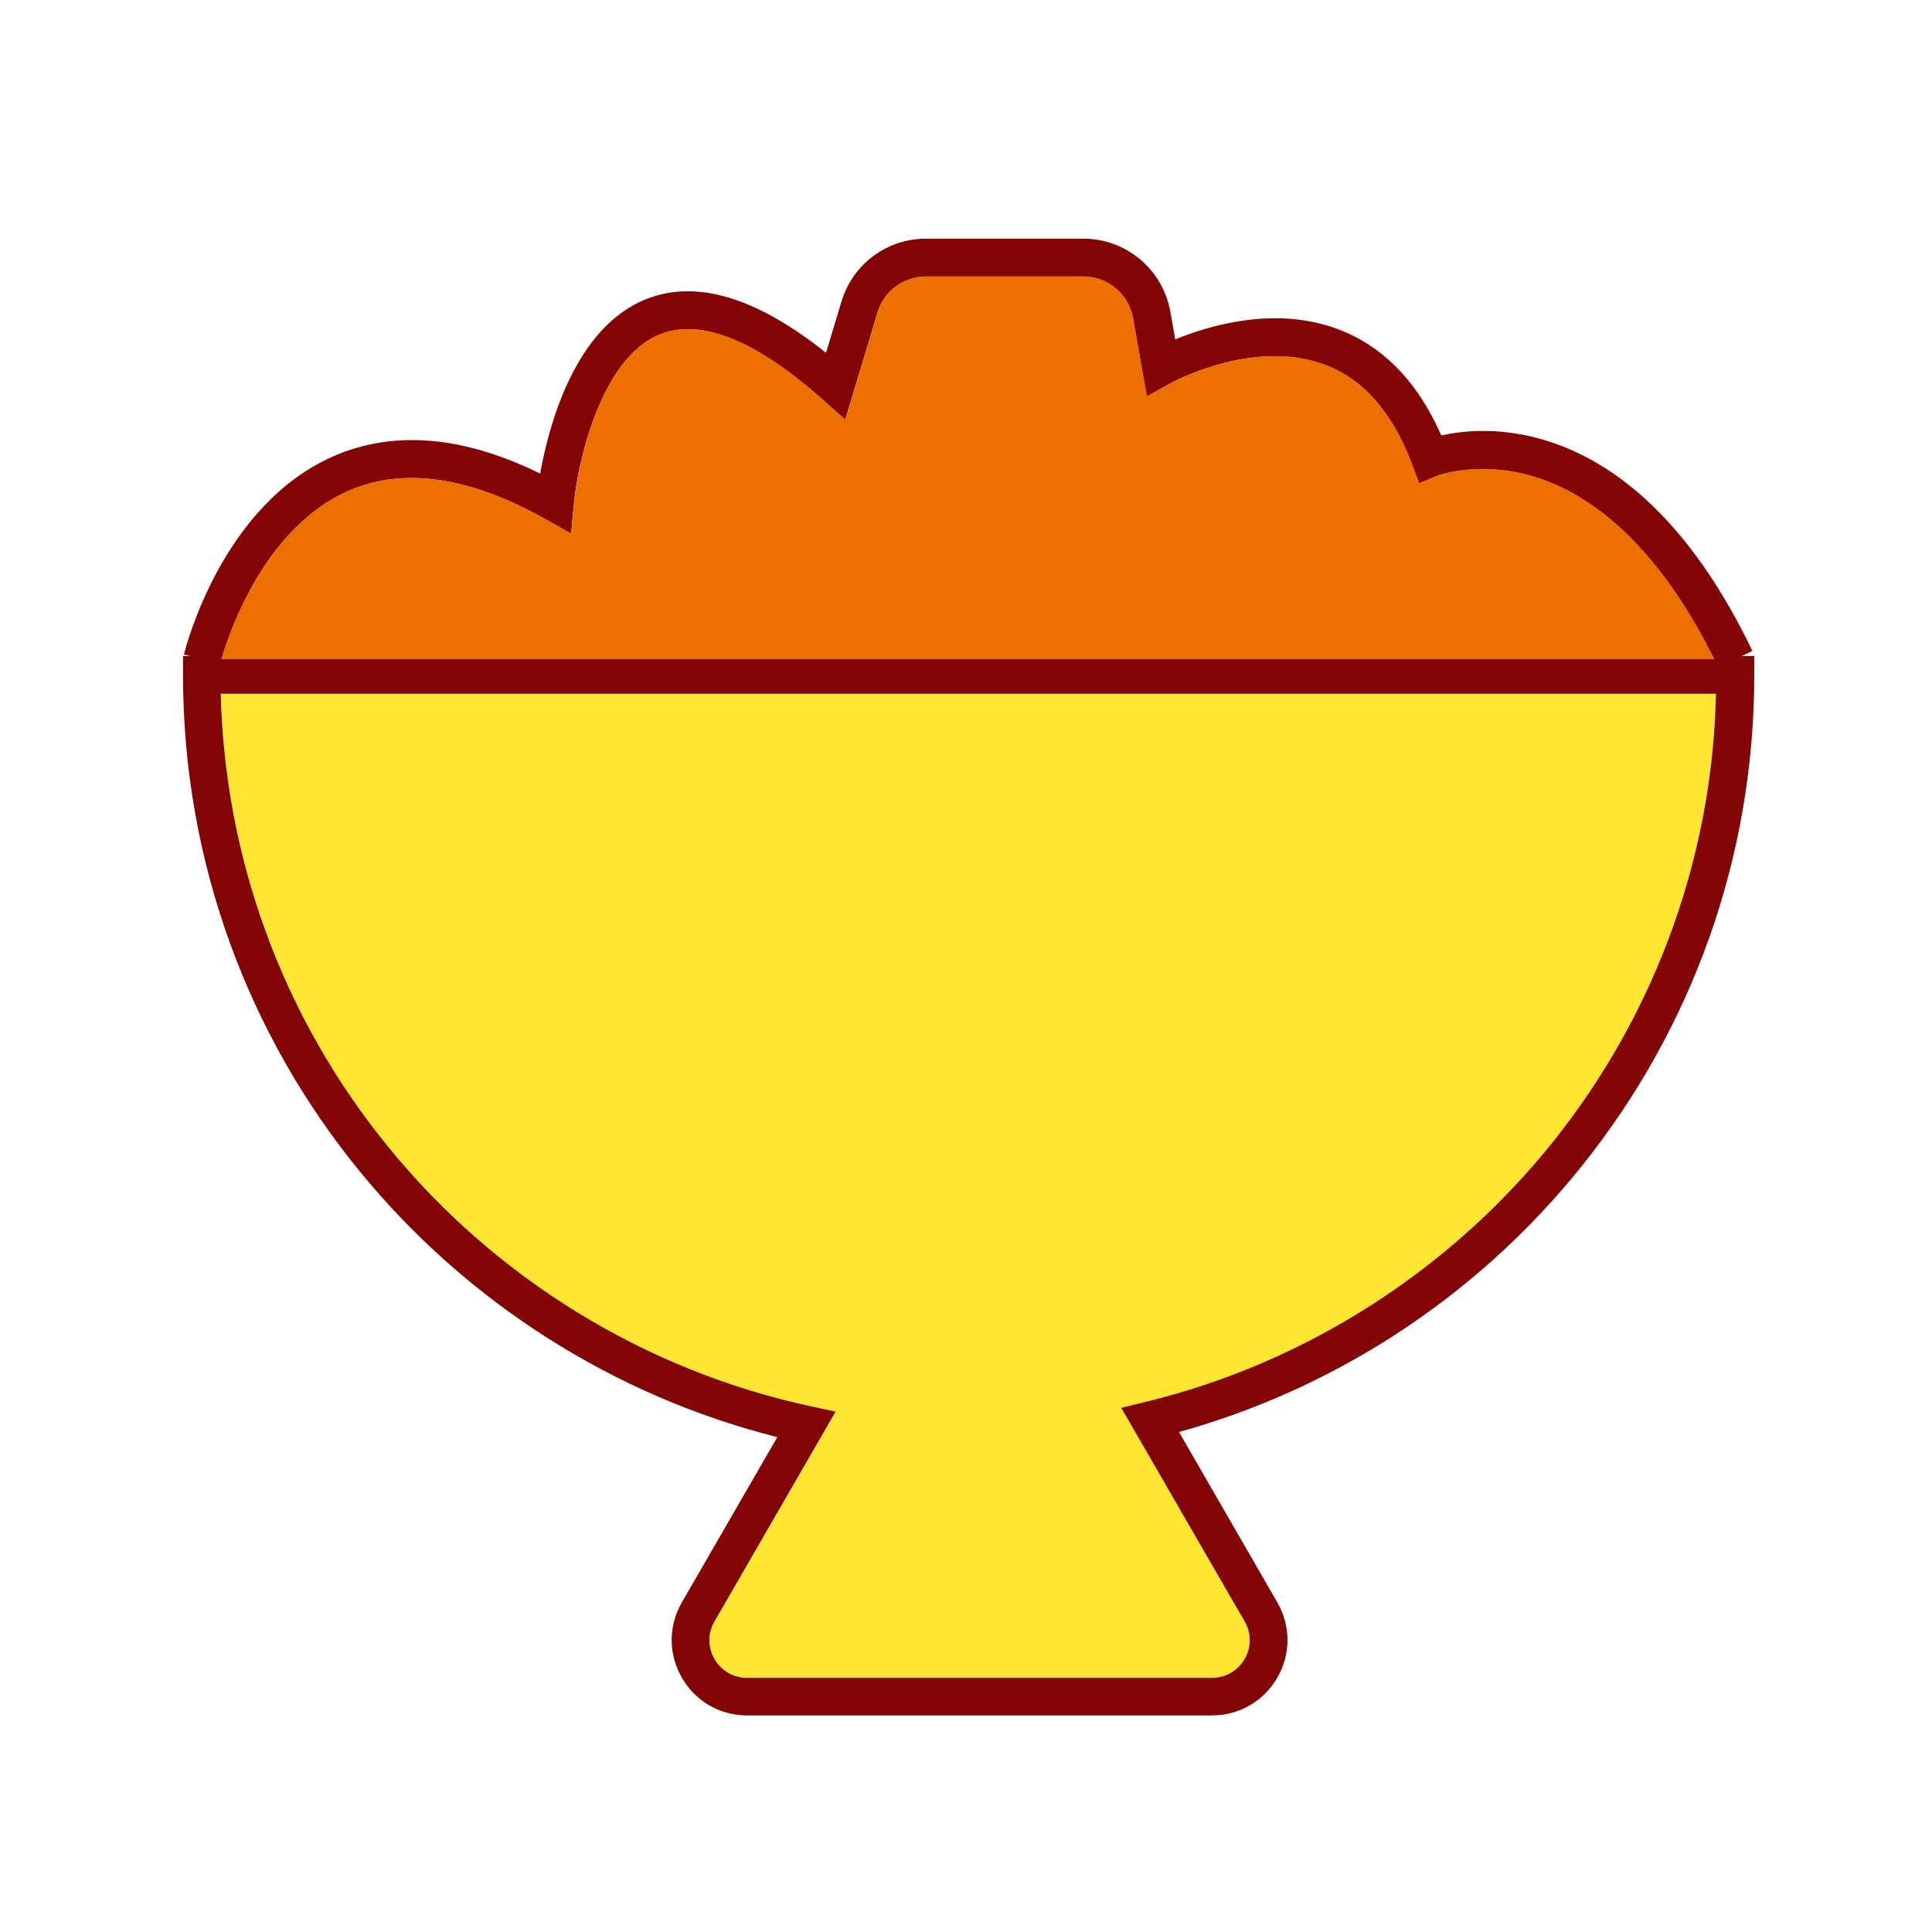 <?xml version="1.0" standalone="no"?><!DOCTYPE svg PUBLIC "-//W3C//DTD SVG 1.1//EN" "http://www.w3.org/Graphics/SVG/1.1/DTD/svg11.dtd"><svg t="1658034979774" class="icon" viewBox="0 0 1024 1024" version="1.1" xmlns="http://www.w3.org/2000/svg" p-id="925" data-darkreader-inline-fill="" xmlns:xlink="http://www.w3.org/1999/xlink" width="200" height="200"><defs><style type="text/css"></style></defs><path d="M140.7 493.2c15.2 41.8 37.3 80.6 65.6 115.3 56.8 69.5 136.1 118.1 223.3 136.9l13.4 2.9-64.2 111.2c-3.6 6.2-3.6 13.7 0 19.9 3.6 6.2 10.1 10 17.3 10h246.4c7.2 0 13.7-3.7 17.3-10 3.6-6.2 3.6-13.7 0-19.9l-65.4-113.2 13-3.2c84.8-20.6 161.6-69.8 216.3-138.4 27.3-34.3 48.6-72.6 63.3-113.8 14.1-39.5 21.7-80.8 22.7-123H117.1c1.1 43 9 85.1 23.6 125.3z" fill="#FFE632" p-id="926" data-darkreader-inline-fill="" style="--darkreader-inline-fill:#837300;"></path><path d="M923 347.8l5.8-2.8c-16.3-34-35.4-61.1-56.7-80.5-17.5-15.9-36.5-26.7-56.5-32.1-22.4-6.1-41-4-51.7-1.6-12.5-28.6-31.1-47.6-55.2-56.5-33.1-12.2-67.8-1.8-85.8 5.6l-2.6-14.7c-4-22.4-23.4-38.7-46.1-38.7h-83.3c-20.8 0-38.9 13.4-44.9 33.3l-8.2 27.2c-36.8-29.4-68.7-39-95.2-28.5-37.9 15-51.7 66.8-56.3 92.5-40.8-20-77.5-23.1-109.3-9.3-59.7 26-78.7 102-79.5 105.2l3.3 0.8H97v10c0 48.8 8.4 96.7 24.9 142.2 16 44 39.1 84.7 68.9 121.1 56.7 69.4 134.9 119 221.2 140.7l-50.6 87.6c-7.2 12.5-7.2 27.4 0 39.9s20.1 20 34.6 20h246.4c14.4 0 27.4-7.5 34.6-20 7.2-12.5 7.2-27.4 0-39.9L624.9 759c40.2-11.2 78.4-28.3 113.7-51 38.3-24.7 72.2-55.3 100.7-91.1 28.7-36.1 51.1-76.3 66.5-119.5 15.9-44.7 24-91.7 24-139.7v-10H923z m-36.1 143c-14.7 41.2-35.9 79.4-63.3 113.8-54.7 68.6-131.5 117.8-216.3 138.4l-13 3.2 65.4 113.2c3.6 6.2 3.6 13.7 0 19.9-3.6 6.2-10.1 10-17.3 10H396c-7.2 0-13.7-3.7-17.3-10-3.6-6.2-3.6-13.7 0-19.9l64.2-111.2-13.4-2.9c-87.2-18.8-166.5-67.4-223.3-136.9-28.3-34.6-50.4-73.4-65.6-115.3-14.6-40.2-22.5-82.3-23.6-125.4h792.5c-0.9 42.3-8.6 83.6-22.6 123.1z m-702-230.7c29-12.6 64.1-7.5 104.3 15.2l13.5 7.6 1.4-15.4c1.9-20.8 13.9-77.7 45.8-90.3 21.7-8.6 50.7 3.2 86.4 34.9l11.7 10.4 17.1-56.8c3.4-11.4 13.8-19.1 25.7-19.1h83.3c13.1 0 24.2 9.3 26.4 22.2l7.3 41.4 12.3-6.9c0.4-0.2 43.6-24.1 81.6-10.1 20.8 7.6 36.5 25.6 46.8 53.3l3.6 9.7 9.5-3.9c0.2-0.1 20.8-7.9 48.6-0.4 37.7 10.2 71.7 43.9 98.3 97.5H117.4c1.6-5.5 6.1-19.9 14.7-35.8 9.6-18.2 26.7-42.1 52.8-53.5z" fill="#820404" p-id="927" data-darkreader-inline-fill="" style="--darkreader-inline-fill:#680303;"></path><path d="M117.4 349.4h791.2C882 295.7 848 262 810.3 251.8c-27.8-7.5-48.4 0.3-48.6 0.4l-9.5 3.9-3.6-9.7c-10.3-27.7-26.1-45.7-46.8-53.3-38-13.9-81.2 9.9-81.6 10.1l-12.3 6.9-7.3-41.4c-2.3-12.9-13.4-22.2-26.4-22.2h-83.3c-11.9 0-22.3 7.7-25.7 19.1l-17.1 56.8-11.7-10.4c-35.6-31.7-64.7-43.4-86.4-34.9-32 12.6-43.9 69.5-45.8 90.3l-1.4 15.4-13.5-7.6c-40.2-22.6-75.2-27.7-104.3-15.2-26.1 11.3-43.1 35.3-52.8 53.4-8.7 16.1-13.3 30.5-14.8 36z" fill="#ED6F00" p-id="928" data-darkreader-inline-fill="" style="--darkreader-inline-fill:#be5900;"></path></svg>